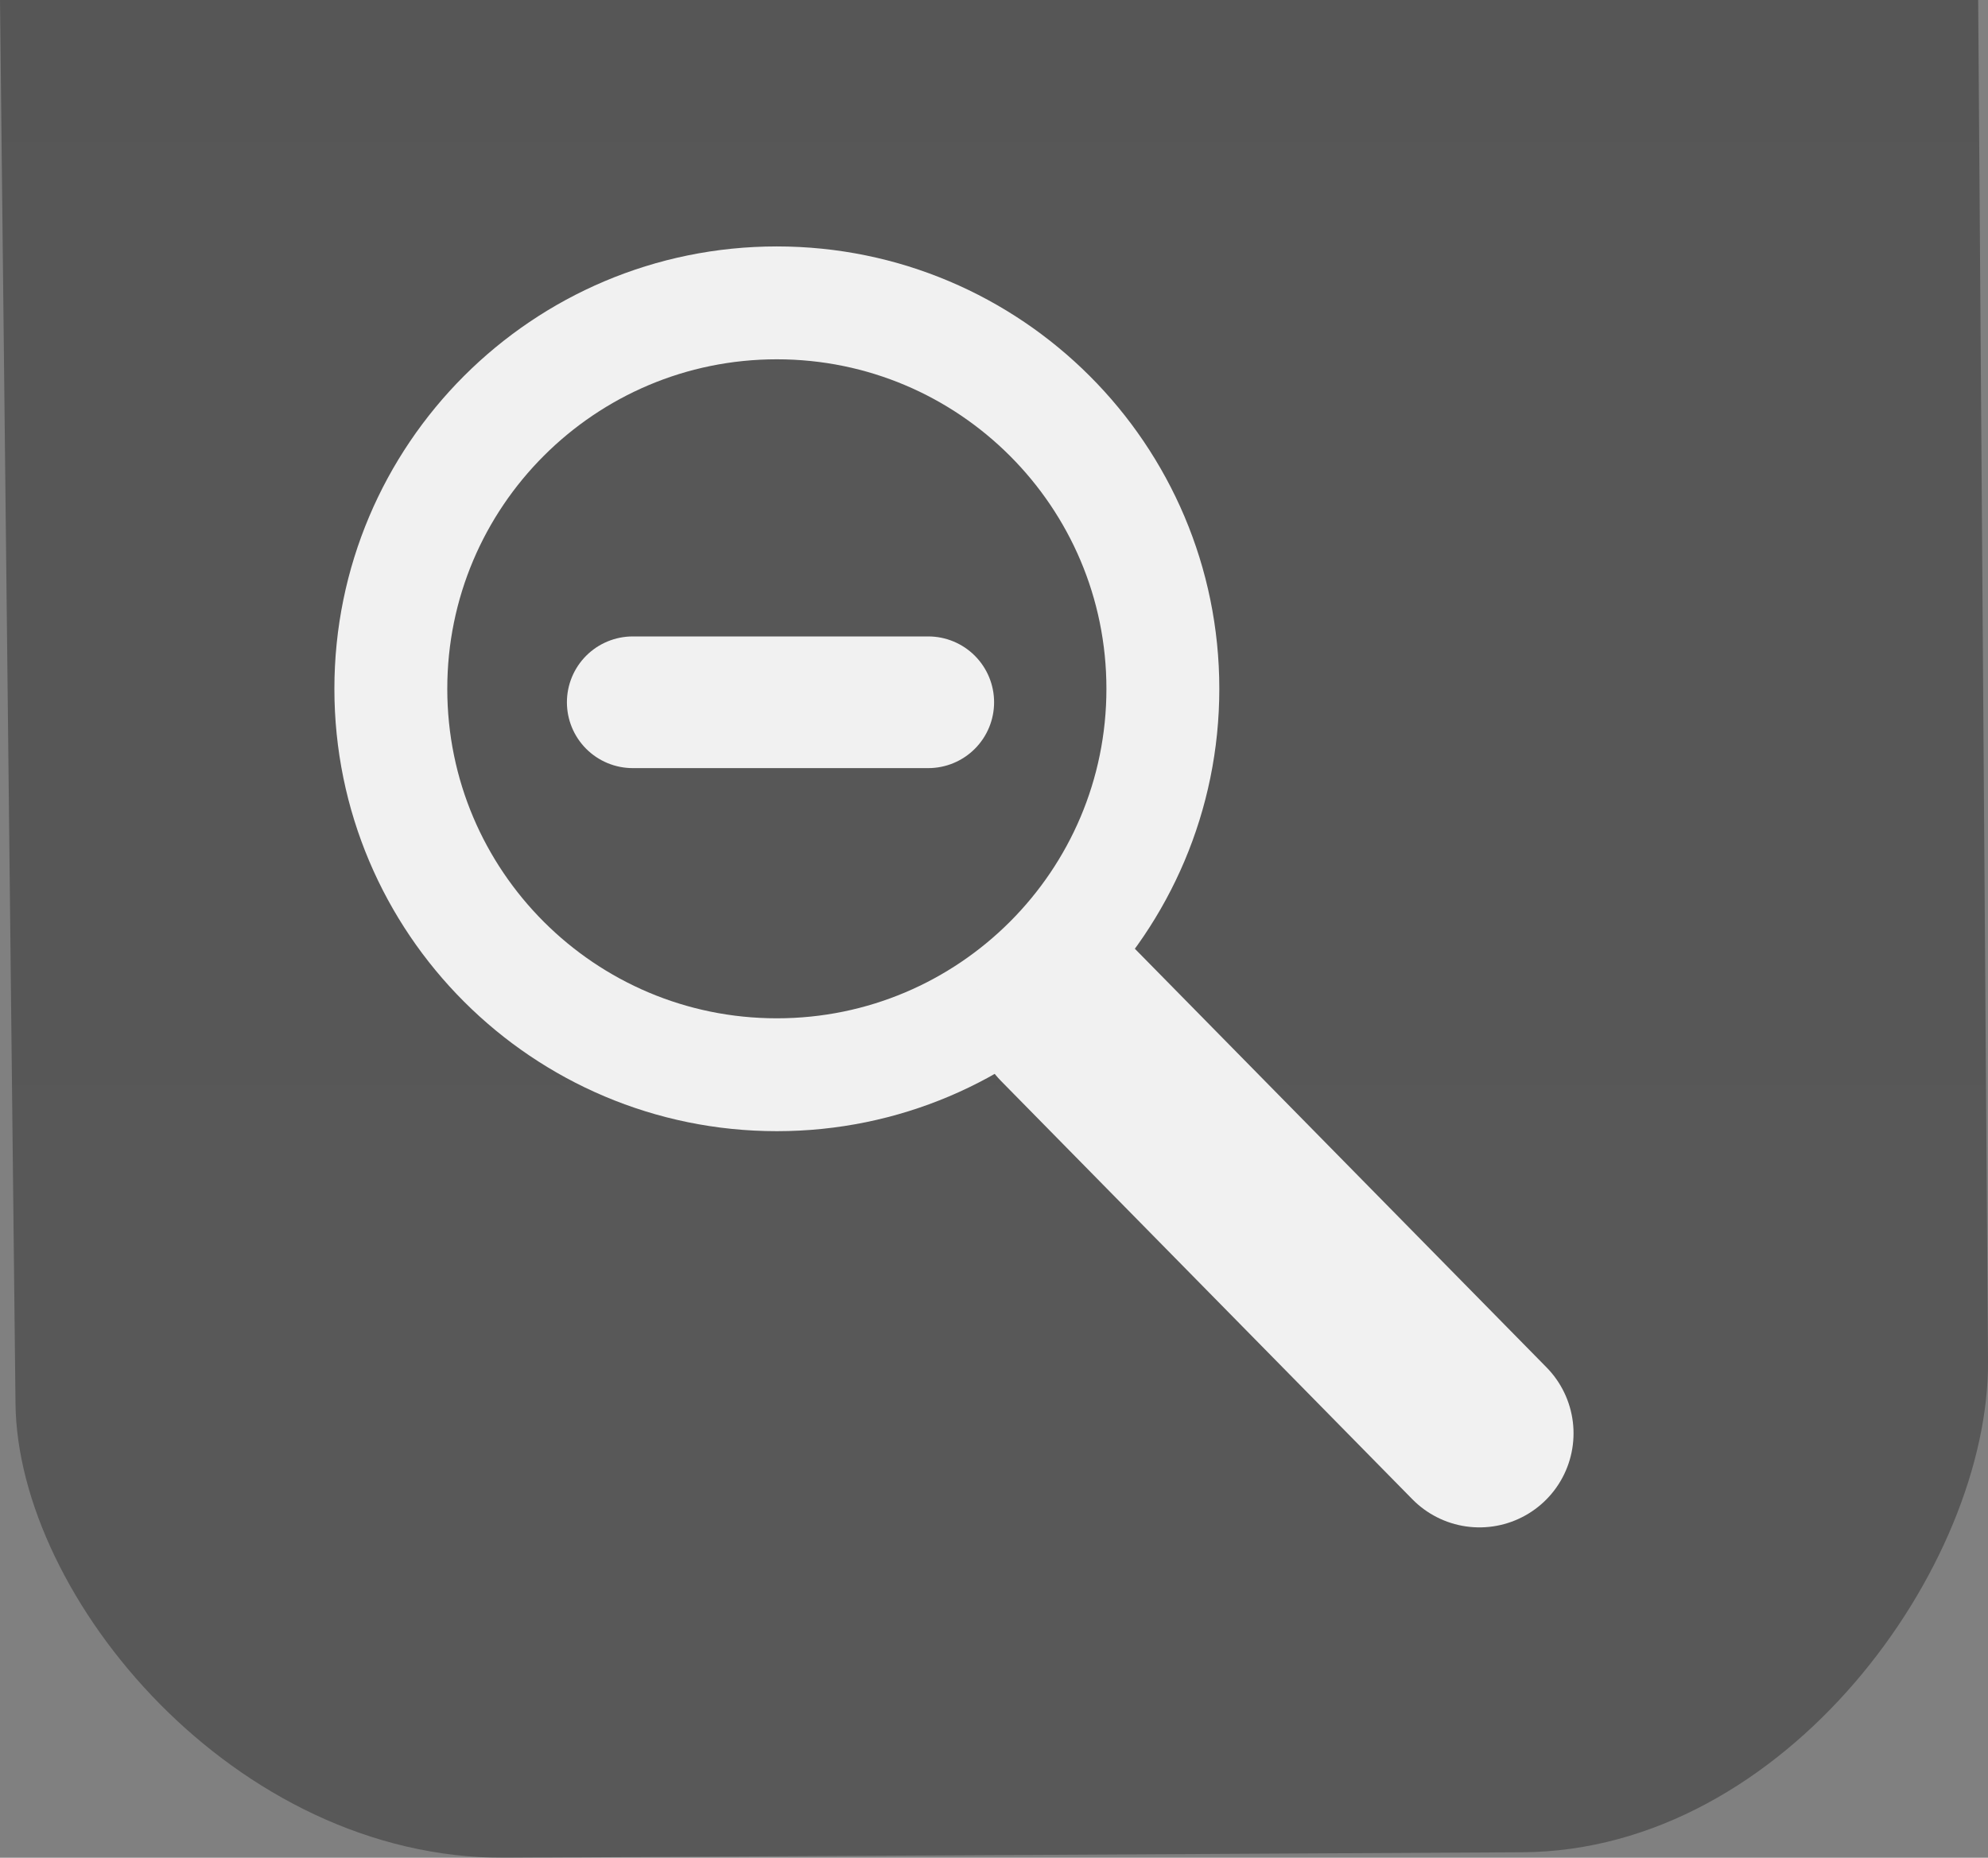 <svg version="1.1" xmlns="http://www.w3.org/2000/svg" xmlns:xlink="http://www.w3.org/1999/xlink" width="52.829" height="49.377" viewBox="0,0,52.829,49.377"><rect x="0" y="0" width="52.829" height="49.377" fill="#808080" stroke="none"/><defs><linearGradient x1="6243.299" y1="-2002.665" x2="6243.299" y2="1193.138" gradientUnits="userSpaceOnUse" id="color-1"><stop offset="0" stop-color="#000000"/><stop offset="1" stop-color="#000000" stop-opacity="0"/></linearGradient></defs><g transform="translate(-213.904,-155.468)"><g data-paper-data="{&quot;isPaintingLayer&quot;:true}" fill-rule="nonzero" stroke-linejoin="miter" stroke-miterlimit="10" stroke-dasharray="" stroke-dashoffset="0" style="mix-blend-mode: normal"><path d="M213.904,155.468h52.568c0,0 0.196,27.143 0.261,36.18c0.039,5.414 -5.353,13.015 -12.381,13.052c-9.754,0.051 -21.527,0.117 -27.037,0.146c-7.179,0.027 -12.942,-6.919 -12.999,-12.069c-0.1,-9.032 -0.412,-37.308 -0.412,-37.308z" fill="url(#color-1)" stroke="none" stroke-width="0" stroke-linecap="butt"/><path d="M224.29,173.776c0,-5.665 4.593,-10.258 10.258,-10.258c5.665,0 10.258,4.593 10.258,10.258c0,5.665 -4.593,10.258 -10.258,10.258c-5.665,0 -10.258,-4.593 -10.258,-10.258z" fill="none" stroke="#f1f1f1" stroke-width="3" stroke-linecap="butt"/><path d="M253.219,193.565l-10.932,-11.119" fill="none" stroke="#f1f1f1" stroke-width="5" stroke-linecap="round"/><path d="M238.571,174.134h-7.852" fill="none" stroke="#f1f1f1" stroke-width="3.5" stroke-linecap="round"/></g></g></svg>
